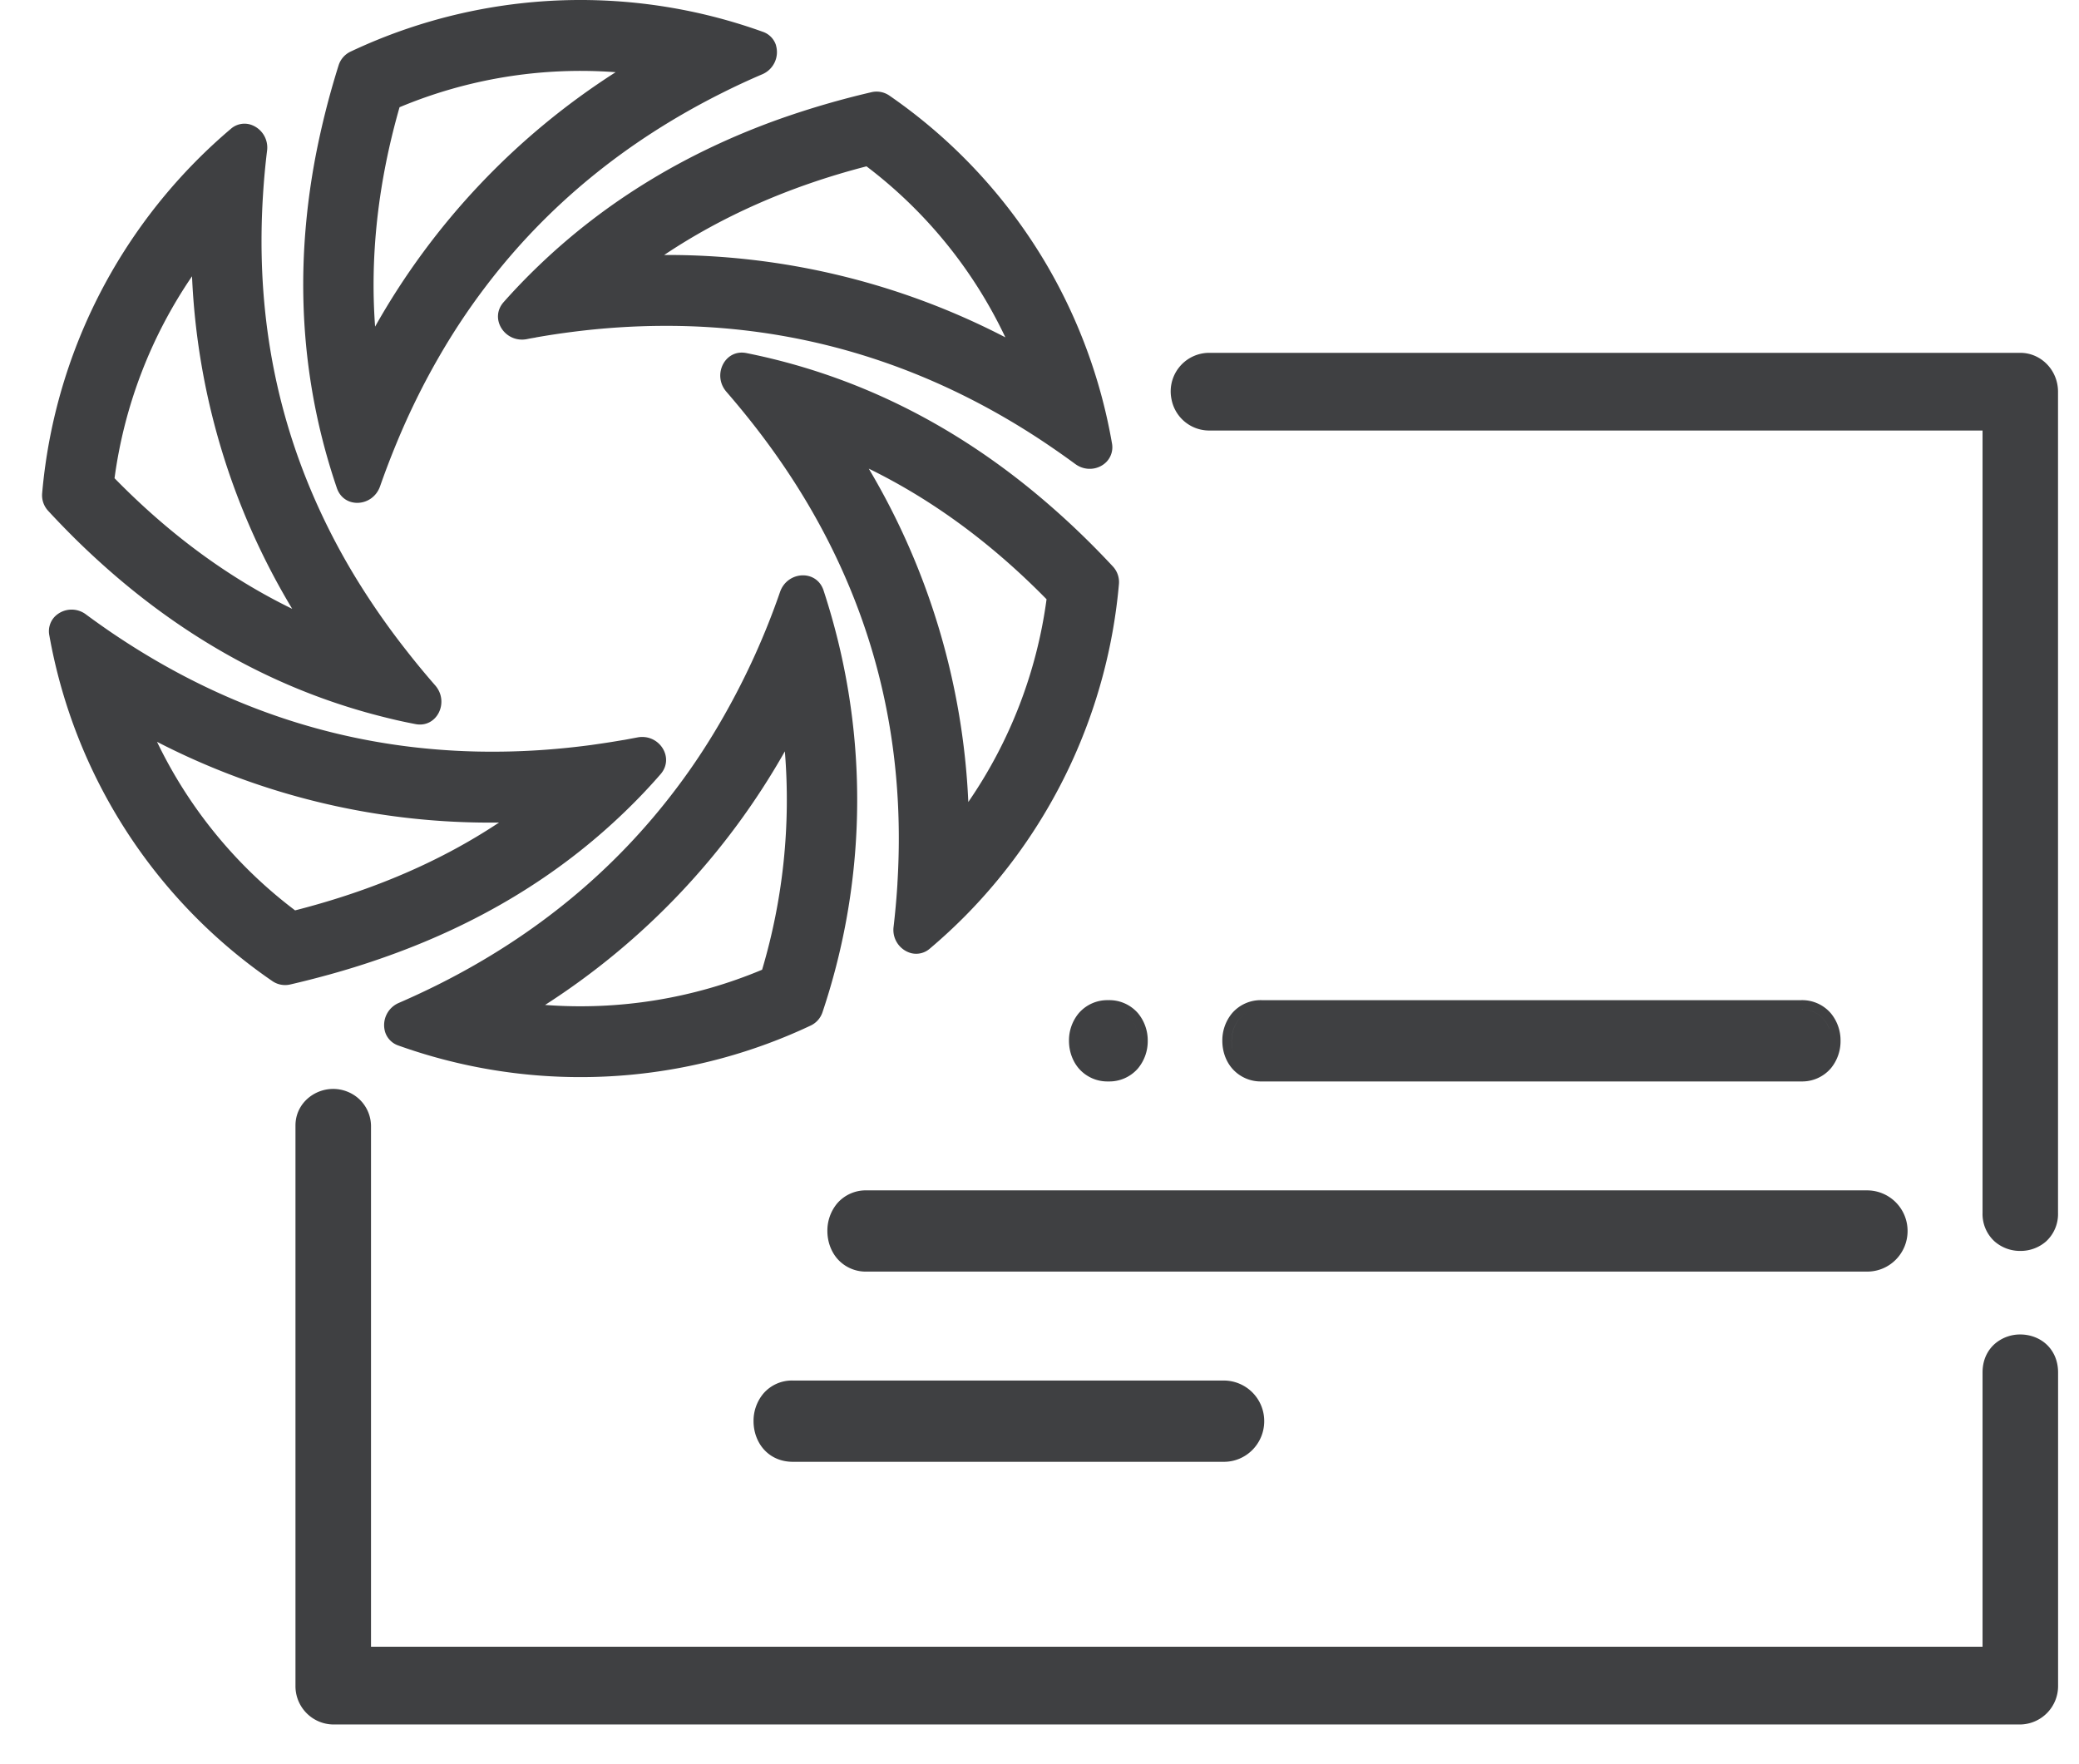 <svg width="33" height="28" fill="none" xmlns="http://www.w3.org/2000/svg"><path fill-rule="evenodd" clip-rule="evenodd" d="M17.593 17.164a.6.6 0 00.47-.207.675.675 0 00.155-.438.675.675 0 00-.155-.438.601.601 0 00-.47-.207.6.6 0 00-.47.207.675.675 0 00-.155.438c0 .155.05.315.155.438a.6.6 0 00.47.207zm.46-.504c.073-.285-.08-.637-.46-.637.38 0 .533.352.46.637zm1.974.504h8.563a.6.6 0 00.47-.207.675.675 0 00.155-.438.675.675 0 00-.155-.438.6.6 0 00-.47-.207h-8.563a.6.6 0 00-.47.207.675.675 0 00-.155.438c0 .155.049.315.155.438a.6.6 0 00.47.207zm9.006-.84a.45.45 0 00-.443-.301h-8.563c-.398 0-.547.388-.448.678-.1-.29.05-.678.448-.678h8.563a.45.45 0 01.443.3zm-15.744 3.309a.458.458 0 00.47.4h15.88-15.88a.458.458 0 01-.47-.4zm16.99-.095a.643.643 0 00-.64-.645h-15.88a.6.6 0 00-.47.206.675.675 0 00-.156.439c0 .154.05.314.156.438a.6.6 0 00.47.206h15.88c.353 0 .64-.288.64-.644zM19.92 22.556a.494.494 0 00-.493-.496h-6.84 6.84a.494.494 0 01.493.496zm.147 0a.643.643 0 00-.64-.645h-6.84a.598.598 0 00-.47.207.675.675 0 00-.156.438c0 .155.05.315.155.438.109.127.27.207.47.207h6.841c.354 0 .64-.289.64-.645z" fill="#3F4042"/><path fill-rule="evenodd" clip-rule="evenodd" d="M19.186 6.833a.609.609 0 01-.59-.493.612.612 0 01.588-.74h12.884c.33 0 .599.276.599.617v13.035a.589.589 0 01-.192.453.613.613 0 01-.407.149.613.613 0 01-.407-.15.588.588 0 01-.192-.452V6.833H19.186zM4.69 17.863c0-.428.457-.701.847-.527a.59.59 0 01.352.532v8.268h25.58v-4.353c0-.194.075-.348.193-.453a.613.613 0 01.407-.15c.143 0 .292.048.407.15.117.105.192.26.192.453v4.97a.61.61 0 01-.6.617H5.289a.608.608 0 01-.599-.617v-8.89zm7.407-2.472a9.46 9.46 0 00.361-3.466 11.522 11.522 0 01-3.806 4.025 7.454 7.454 0 003.445-.559zm-5.035 1.43a8.553 8.553 0 01-.738-.227.332.332 0 01-.212-.218.383.383 0 01.22-.459 12.84 12.84 0 00.63-.294c1.555-.78 2.807-1.827 3.774-3.11.28-.37.534-.76.766-1.17a11.697 11.697 0 00.88-1.949c.117-.332.579-.359.69-.024a10.96 10.96 0 01.224.779 10.595 10.595 0 01-.241 5.918.358.358 0 01-.187.21 8.57 8.57 0 01-5.806.544zm-1.854-1.348c.283-.078.558-.163.825-.256 1.544-.534 2.83-1.314 3.888-2.336a9.186 9.186 0 00.563-.592c.231-.264-.023-.65-.366-.585l-.203.038-.039.006a13.01 13.01 0 01-.38.06l-.103.015c-.506.068-1.005.104-1.495.107-.466.004-.924-.022-1.375-.076-1.631-.196-3.161-.768-4.589-1.705a10.223 10.223 0 01-.318-.216 12.666 12.666 0 01-.25-.18.377.377 0 00-.496.033.334.334 0 00-.087.298 8.446 8.446 0 003.541 5.488.357.357 0 00.283.053c.204-.047.404-.098.6-.152zm-2.716-3.7a7.333 7.333 0 002.192 2.676c1.255-.321 2.325-.788 3.237-1.394a11.52 11.52 0 01-5.43-1.282zM1.194 8.552c.205.202.414.394.626.577 1.198 1.03 2.524 1.763 3.98 2.174a11.37 11.37 0 00.488.125c.1.023.202.044.305.064.343.068.546-.35.314-.615a12.848 12.848 0 01-.47-.57 11.834 11.834 0 01-.83-1.203 10.549 10.549 0 01-.632-1.23c-.655-1.512-.907-3.106-.8-4.786a11.587 11.587 0 01.064-.695.382.382 0 00-.267-.417.328.328 0 00-.309.07A8.579 8.579 0 001.769 4.32a8.548 8.548 0 00-1.1 3.51.363.363 0 00.095.277c.141.153.285.301.43.445zm1.854-4.167a7.435 7.435 0 00-1.23 3.205c.87.89 1.81 1.581 2.82 2.073a11.164 11.164 0 01-1.59-5.278zM12.318.72a.331.331 0 00-.212-.216A8.559 8.559 0 009.175 0a8.547 8.547 0 00-3.61.819.36.36 0 00-.19.217 13.042 13.042 0 00-.367 1.45c-.292 1.544-.256 3.045.109 4.485a10.042 10.042 0 00.23.775c.113.332.57.303.686-.028a13.23 13.23 0 01.26-.681c.193-.468.412-.915.657-1.342.231-.404.486-.789.764-1.154.962-1.264 2.206-2.296 3.752-3.068a11.344 11.344 0 01.631-.293.382.382 0 00.22-.46zm-2.546.426a7.445 7.445 0 00-3.43.556c-.344 1.202-.47 2.364-.388 3.482a11.463 11.463 0 013.818-4.038zm-1.27 4.21a12.043 12.043 0 01.58-.088c.49-.063.976-.095 1.456-.096.465-.002.926.026 1.38.083 1.609.202 3.144.771 4.583 1.715a13.91 13.91 0 01.566.394c.17.125.384.088.502-.04a.334.334 0 00.081-.29 8.48 8.48 0 00-1.02-2.804 8.472 8.472 0 00-2.513-2.713.357.357 0 00-.283-.054 13.707 13.707 0 00-1.438.418c-1.5.532-2.779 1.315-3.835 2.326a9.907 9.907 0 00-.566.587c-.234.263.02.653.365.589.047-.01.095-.018.143-.026zm2.042-1.31c.92-.615 1.987-1.09 3.21-1.406a7.348 7.348 0 012.204 2.714 11.64 11.64 0 00-5.414-1.307zm6.707 4.519a12.73 12.73 0 00-.633-.583c-1.224-1.055-2.555-1.778-3.978-2.186a9.938 9.938 0 00-.791-.192c-.344-.07-.549.35-.318.615a13.611 13.611 0 01.468.57c.307.396.584.803.83 1.22.236.401.444.812.623 1.233.624 1.465.898 3.053.793 4.774 0 .019-.002.037-.003.056a12.609 12.609 0 01-.058.637.382.382 0 00.283.42.329.329 0 00.292-.073 8.665 8.665 0 00.566-.523 8.563 8.563 0 002.436-5.264.363.363 0 00-.096-.278 13.61 13.61 0 00-.414-.426zm-1.881 4.164a7.41 7.41 0 001.242-3.218c-.887-.904-1.83-1.588-2.822-2.073a11.333 11.333 0 011.58 5.29z" fill="#3F4042"/></svg>